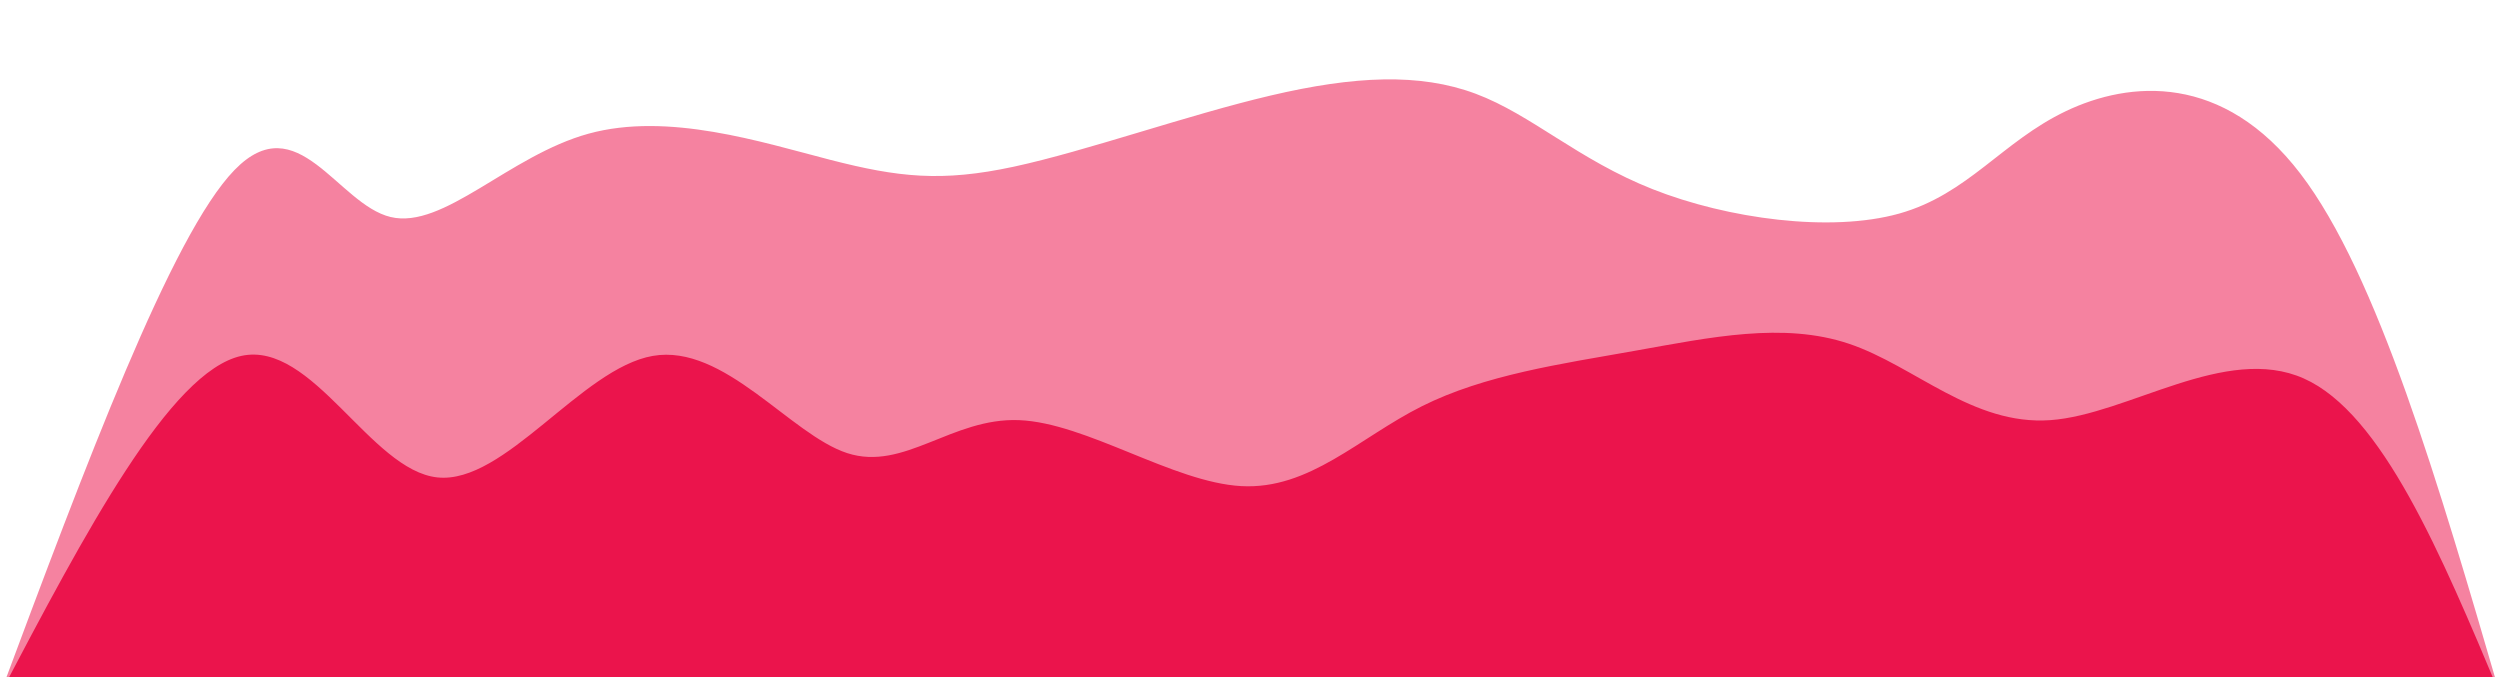 <svg width="100%" height="100%" id="svg" viewBox="0 0 1440 390" xmlns="http://www.w3.org/2000/svg" class="transition duration-300 ease-in-out delay-150"><style>
          .path-0{
            animation:pathAnim-0 4s;
            animation-timing-function: linear;
            animation-iteration-count: infinite;
          }
          @keyframes pathAnim-0{
            0%{
              d: path("M 0,400 L 0,400 C 49.355,267.754 98.709,135.508 135,98 C 171.291,60.492 194.518,117.722 225,125 C 255.482,132.278 293.219,89.605 339,77 C 384.781,64.395 438.606,81.857 478,92 C 517.394,102.143 542.356,104.967 584,96 C 625.644,87.033 683.968,66.274 732,55 C 780.032,43.726 817.772,41.935 850,54 C 882.228,66.065 908.945,91.984 952,109 C 995.055,126.016 1054.448,134.128 1094,123 C 1133.552,111.872 1153.264,81.504 1190,64 C 1226.736,46.496 1280.496,41.856 1325,100 C 1369.504,158.144 1404.752,279.072 1440,400 L 1440,400 L 0,400 Z");
            }
            25%{
              d: path("M 0,400 L 0,400 C 48.592,287.959 97.183,175.918 135,139 C 172.817,102.082 199.859,140.286 235,137 C 270.141,133.714 313.38,88.938 352,84 C 390.62,79.062 424.62,113.963 465,122 C 505.38,130.037 552.139,111.208 591,106 C 629.861,100.792 660.823,109.203 700,115 C 739.177,120.797 786.569,123.981 830,107 C 873.431,90.019 912.903,52.872 957,61 C 1001.097,69.128 1049.82,122.529 1096,129 C 1142.18,135.471 1185.818,95.011 1220,80 C 1254.182,64.989 1278.909,75.425 1314,133 C 1349.091,190.575 1394.545,295.287 1440,400 L 1440,400 L 0,400 Z");
            }
            50%{
              d: path("M 0,400 L 0,400 C 30.09,256.63 60.18,113.26 99,66 C 137.82,18.74 185.37,67.589 227,91 C 268.63,114.411 304.341,112.382 346,110 C 387.659,107.618 435.266,104.882 481,98 C 526.734,91.118 570.594,80.091 607,72 C 643.406,63.909 672.356,58.754 709,67 C 745.644,75.246 789.98,96.893 835,103 C 880.02,109.107 925.724,99.672 962,97 C 998.276,94.328 1025.126,98.418 1060,107 C 1094.874,115.582 1137.774,128.657 1179,122 C 1220.226,115.343 1259.779,88.955 1303,132 C 1346.221,175.045 1393.111,287.522 1440,400 L 1440,400 L 0,400 Z");
            }
            75%{
              d: path("M 0,400 L 0,400 C 46.365,287.382 92.729,174.764 133,133 C 173.271,91.236 207.448,120.326 246,125 C 284.552,129.674 327.481,109.932 369,92 C 410.519,74.068 450.63,57.948 485,59 C 519.37,60.052 547.999,78.278 587,88 C 626.001,97.722 675.374,98.941 712,102 C 748.626,105.059 772.504,109.958 818,109 C 863.496,108.042 930.611,101.227 977,112 C 1023.389,122.773 1049.053,151.135 1080,147 C 1110.947,142.865 1147.178,106.233 1185,94 C 1222.822,81.767 1262.235,93.933 1305,149 C 1347.765,204.067 1393.883,302.033 1440,400 L 1440,400 L 0,400 Z");
            }
            100%{
              d: path("M 0,400 L 0,400 C 49.355,267.754 98.709,135.508 135,98 C 171.291,60.492 194.518,117.722 225,125 C 255.482,132.278 293.219,89.605 339,77 C 384.781,64.395 438.606,81.857 478,92 C 517.394,102.143 542.356,104.967 584,96 C 625.644,87.033 683.968,66.274 732,55 C 780.032,43.726 817.772,41.935 850,54 C 882.228,66.065 908.945,91.984 952,109 C 995.055,126.016 1054.448,134.128 1094,123 C 1133.552,111.872 1153.264,81.504 1190,64 C 1226.736,46.496 1280.496,41.856 1325,100 C 1369.504,158.144 1404.752,279.072 1440,400 L 1440,400 L 0,400 Z");
            }
          }</style><path d="M 0,400 L 0,400 C 49.355,267.754 98.709,135.508 135,98 C 171.291,60.492 194.518,117.722 225,125 C 255.482,132.278 293.219,89.605 339,77 C 384.781,64.395 438.606,81.857 478,92 C 517.394,102.143 542.356,104.967 584,96 C 625.644,87.033 683.968,66.274 732,55 C 780.032,43.726 817.772,41.935 850,54 C 882.228,66.065 908.945,91.984 952,109 C 995.055,126.016 1054.448,134.128 1094,123 C 1133.552,111.872 1153.264,81.504 1190,64 C 1226.736,46.496 1280.496,41.856 1325,100 C 1369.504,158.144 1404.752,279.072 1440,400 L 1440,400 L 0,400 Z" stroke="none" stroke-width="0" fill="#eb144c" fill-opacity="0.53" class="transition-all duration-300 ease-in-out delay-150 path-0"></path><style>
          .path-1{
            animation:pathAnim-1 4s;
            animation-timing-function: linear;
            animation-iteration-count: infinite;
          }
          @keyframes pathAnim-1{
            0%{
              d: path("M 0,400 L 0,400 C 48.957,307.007 97.913,214.014 139,205 C 180.087,195.986 213.304,270.953 252,275 C 290.696,279.047 334.87,212.176 376,205 C 417.13,197.824 455.217,250.344 488,261 C 520.783,271.656 548.263,240.45 587,242 C 625.737,243.55 675.729,277.856 715,280 C 754.271,282.144 782.819,252.124 819,234 C 855.181,215.876 898.996,209.646 942,202 C 985.004,194.354 1027.197,185.291 1065,198 C 1102.803,210.709 1136.216,245.191 1181,242 C 1225.784,238.809 1281.938,197.945 1327,218 C 1372.062,238.055 1406.031,319.027 1440,400 L 1440,400 L 0,400 Z");
            }
            25%{
              d: path("M 0,400 L 0,400 C 39.573,347.086 79.147,294.173 116,266 C 152.853,237.827 186.987,234.396 227,224 C 267.013,213.604 312.907,196.243 351,203 C 389.093,209.757 419.387,240.632 463,250 C 506.613,259.368 563.545,247.228 604,240 C 644.455,232.772 668.432,230.456 708,222 C 747.568,213.544 802.727,198.947 844,201 C 885.273,203.053 912.662,221.757 950,222 C 987.338,222.243 1034.627,204.024 1074,198 C 1113.373,191.976 1144.831,198.147 1190,197 C 1235.169,195.853 1294.048,187.386 1338,220 C 1381.952,252.614 1410.976,326.307 1440,400 L 1440,400 L 0,400 Z");
            }
            50%{
              d: path("M 0,400 L 0,400 C 33.773,359.806 67.545,319.612 107,277 C 146.455,234.388 191.592,189.358 237,188 C 282.408,186.642 328.086,228.956 365,239 C 401.914,249.044 430.064,226.816 469,225 C 507.936,223.184 557.657,241.778 600,244 C 642.343,246.222 677.308,232.071 718,245 C 758.692,257.929 805.112,297.94 850,281 C 894.888,264.06 938.243,190.171 973,187 C 1007.757,183.829 1033.914,251.377 1068,267 C 1102.086,282.623 1144.1,246.322 1191,228 C 1237.9,209.678 1289.686,209.337 1332,241 C 1374.314,272.663 1407.157,336.332 1440,400 L 1440,400 L 0,400 Z");
            }
            75%{
              d: path("M 0,400 L 0,400 C 29.713,348.081 59.426,296.162 101,256 C 142.574,215.838 196.011,187.433 238,196 C 279.989,204.567 310.532,250.106 354,269 C 397.468,287.894 453.862,280.144 500,255 C 546.138,229.856 582.021,187.317 611,188 C 639.979,188.683 662.054,232.587 705,237 C 747.946,241.413 811.764,206.334 860,212 C 908.236,217.666 940.892,264.076 978,281 C 1015.108,297.924 1056.668,285.361 1090,267 C 1123.332,248.639 1148.436,224.48 1181,214 C 1213.564,203.52 1253.59,206.72 1298,240 C 1342.41,273.28 1391.205,336.64 1440,400 L 1440,400 L 0,400 Z");
            }
            100%{
              d: path("M 0,400 L 0,400 C 48.957,307.007 97.913,214.014 139,205 C 180.087,195.986 213.304,270.953 252,275 C 290.696,279.047 334.87,212.176 376,205 C 417.13,197.824 455.217,250.344 488,261 C 520.783,271.656 548.263,240.45 587,242 C 625.737,243.55 675.729,277.856 715,280 C 754.271,282.144 782.819,252.124 819,234 C 855.181,215.876 898.996,209.646 942,202 C 985.004,194.354 1027.197,185.291 1065,198 C 1102.803,210.709 1136.216,245.191 1181,242 C 1225.784,238.809 1281.938,197.945 1327,218 C 1372.062,238.055 1406.031,319.027 1440,400 L 1440,400 L 0,400 Z");
            }
          }</style><path d="M 0,400 L 0,400 C 48.957,307.007 97.913,214.014 139,205 C 180.087,195.986 213.304,270.953 252,275 C 290.696,279.047 334.87,212.176 376,205 C 417.13,197.824 455.217,250.344 488,261 C 520.783,271.656 548.263,240.45 587,242 C 625.737,243.55 675.729,277.856 715,280 C 754.271,282.144 782.819,252.124 819,234 C 855.181,215.876 898.996,209.646 942,202 C 985.004,194.354 1027.197,185.291 1065,198 C 1102.803,210.709 1136.216,245.191 1181,242 C 1225.784,238.809 1281.938,197.945 1327,218 C 1372.062,238.055 1406.031,319.027 1440,400 L 1440,400 L 0,400 Z" stroke="none" stroke-width="0" fill="#eb144c" fill-opacity="1" class="transition-all duration-300 ease-in-out delay-150 path-1"></path></svg>